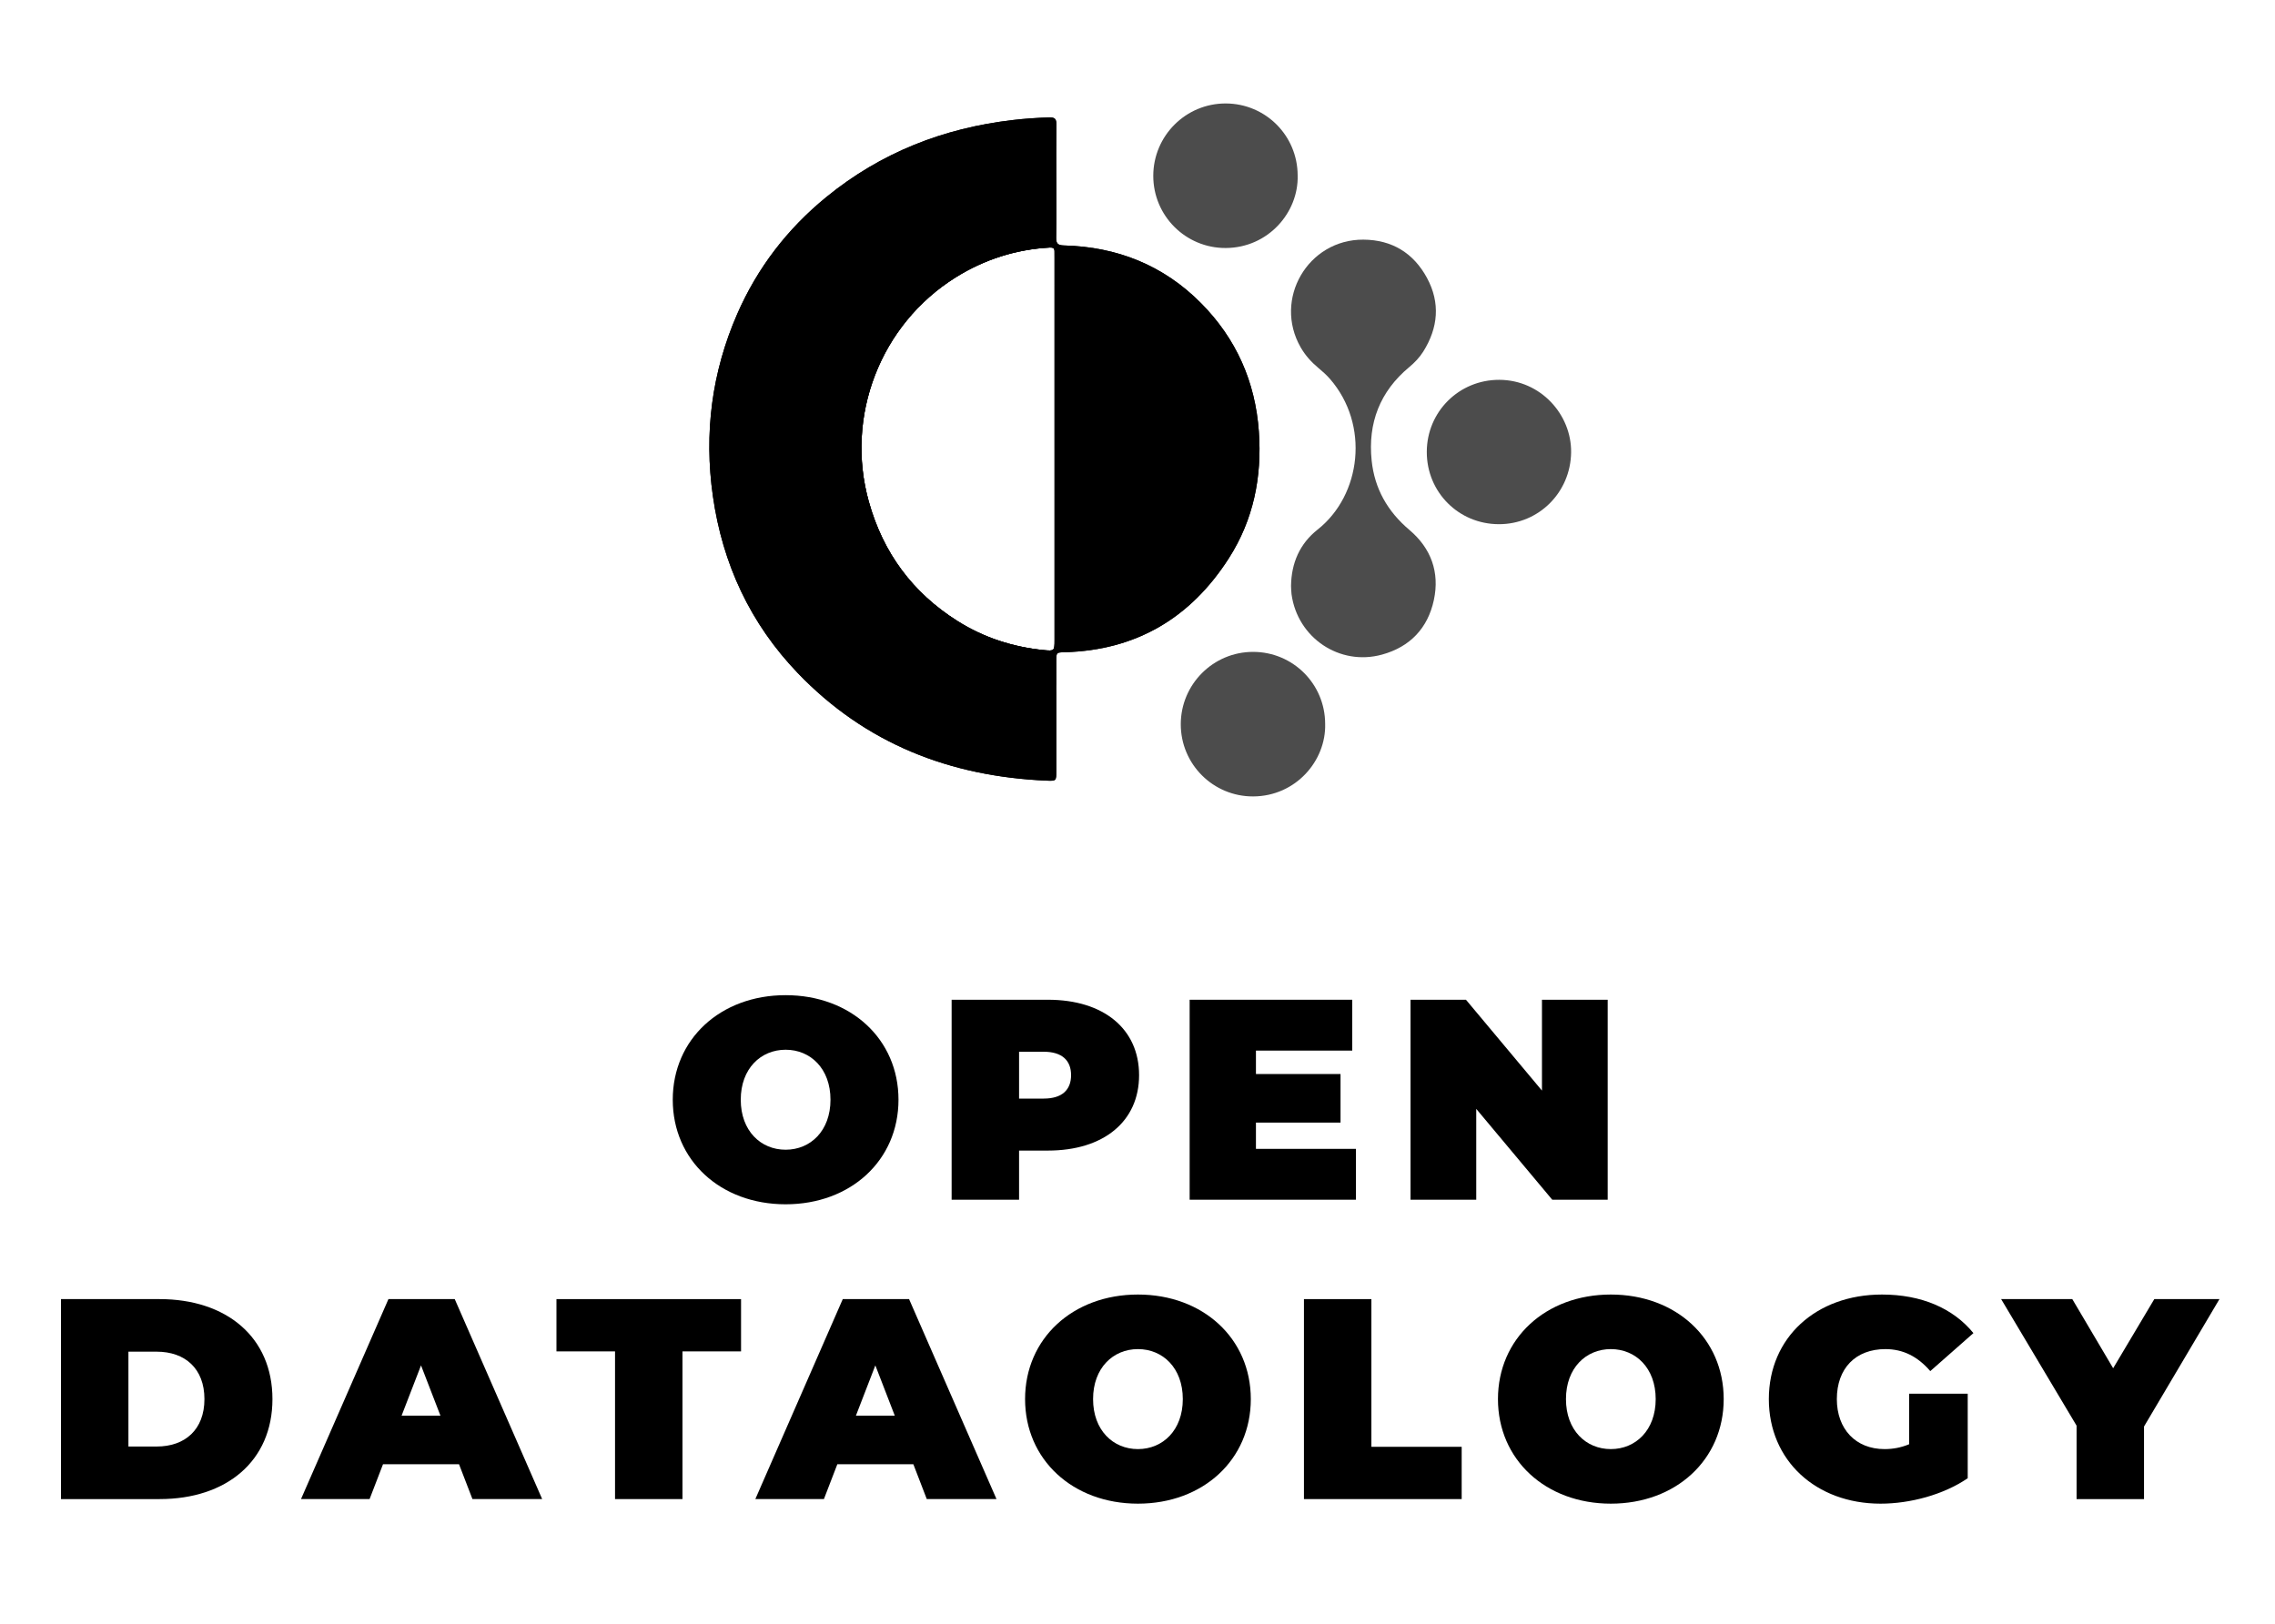 <?xml version="1.0" encoding="UTF-8"?><svg id="Layer_1" xmlns="http://www.w3.org/2000/svg" xmlns:xlink="http://www.w3.org/1999/xlink" viewBox="0 0 1352 965.5"><defs><style>.cls-1{clip-path:url(#clippath);}.cls-2{opacity:.7;}</style><clipPath id="clippath"><path d="m627.733,107.997c0,11.105.111,22.213-.066,33.315-.055,3.461,1.06,4.492,4.534,4.58,31.647.805,59.24,11.771,81.592,34.347,20.84,21.048,32.223,46.609,34.333,76.307,1.918,26.999-3.212,52.415-17.818,75.248-22.639,35.393-54.927,54.706-97.395,55.889-5.153.144-5.175.074-5.177,5.353-.009,21.832-.001,43.665-.007,65.497-.001,5.585-.02,5.736-5.745,5.491-57.456-2.452-107.662-21.999-147.905-63.975-28.194-29.408-44.659-64.759-50.405-105.056-5.345-37.485-.691-73.727,14.49-108.446,11.99-27.421,29.805-50.558,52.985-69.472,32.288-26.346,69.485-40.92,110.706-45.719,7.274-.847,14.55-1.358,21.873-1.541,3.261-.082,4.089,1.057,4.054,4.109-.133,11.356-.053,22.715-.05,34.073Zm-1.031,158.867c0-37.847 0-75.695-.001-113.542,0-1.262-.046-2.524-.012-3.784.054-2.004-.867-2.515-2.825-2.407-20.213,1.11-38.928,7.104-56.012,17.8-44.723,27.999-65.726,82.517-51.508,133.343,8.483,30.324,25.983,54.047,52.657,70.867,15.64,9.863,32.789,15.419,51.144,17.27,6.519.657,6.559.516,6.559-6.005.001-37.847.001-75.695-.001-113.542Z"/></clipPath></defs><g><path d="m36.246,772.207h58.585c39.738,0,67.077,22.586,67.077,59.435s-27.339,59.435-67.077,59.435h-58.585v-118.87Zm56.887,87.624c16.811,0,28.358-10.019,28.358-28.189s-11.547-28.188-28.358-28.188h-16.811v56.377h16.811Z"/><path d="m272.792,870.359h-45.171l-7.981,20.717h-40.755l51.963-118.87h39.396l51.963,118.87h-41.435l-7.981-20.717Zm-11.038-28.868l-11.547-29.887-11.548,29.887h23.095Z"/><path d="m365.509,803.284h-34.813v-31.077h109.7v31.077h-34.813v87.793h-40.074v-87.793Z"/><path d="m542.792,870.359h-45.171l-7.981,20.717h-40.755l51.963-118.87h39.396l51.963,118.87h-41.435l-7.981-20.717Zm-11.038-28.868l-11.547-29.887-11.548,29.887h23.095Z"/><path d="m609.187,831.642c0-36,28.358-62.151,67.075-62.151s67.077,26.151,67.077,62.151-28.36,62.152-67.077,62.152-67.075-26.152-67.075-62.152Zm93.736,0c0-18.508-11.887-29.717-26.661-29.717-14.772,0-26.661,11.208-26.661,29.717,0,18.51,11.888,29.718,26.661,29.718,14.774,0,26.661-11.208,26.661-29.718Z"/><path d="m774.919,772.207h40.076v87.794h53.66v31.075h-93.736v-118.87Z"/><path d="m890.219,831.642c0-36,28.358-62.151,67.075-62.151s67.077,26.151,67.077,62.151-28.36,62.152-67.077,62.152-67.075-26.152-67.075-62.152Zm93.736,0c0-18.508-11.887-29.717-26.661-29.717-14.772,0-26.661,11.208-26.661,29.717,0,18.51,11.888,29.718,26.661,29.718,14.774,0,26.661-11.208,26.661-29.718Z"/><path d="m1134.575,828.416h34.811v50.264c-14.434,9.849-34.303,15.114-51.793,15.114-38.377,0-66.397-25.642-66.397-62.152s28.019-62.151,67.245-62.151c23.435,0,42.283,8.151,54.34,22.925l-25.642,22.585c-7.47-8.661-16.131-13.075-26.659-13.075-17.662,0-28.87,11.376-28.87,29.717,0,17.83,11.208,29.718,28.36,29.718,4.925,0,9.679-.85,14.604-2.887v-30.057Z"/><path d="m1274.157,847.944v43.132h-40.074v-43.642l-44.831-75.228h42.283l24.283,41.095,24.452-41.095h38.717l-44.831,75.738Z"/></g><g><g><path d="m627.733,107.997c0,11.105.111,22.213-.066,33.315-.055,3.461,1.06,4.492,4.534,4.58,31.647.805,59.24,11.771,81.592,34.347,20.84,21.048,32.223,46.609,34.333,76.307,1.918,26.999-3.212,52.415-17.818,75.248-22.639,35.393-54.927,54.706-97.395,55.889-5.153.144-5.175.074-5.177,5.353-.009,21.832-.001,43.665-.007,65.497-.001,5.585-.02,5.736-5.745,5.491-57.456-2.452-107.662-21.999-147.905-63.975-28.194-29.408-44.659-64.759-50.405-105.056-5.345-37.485-.691-73.727,14.49-108.446,11.99-27.421,29.805-50.558,52.985-69.472,32.288-26.346,69.485-40.92,110.706-45.719,7.274-.847,14.55-1.358,21.873-1.541,3.261-.082,4.089,1.057,4.054,4.109-.133,11.356-.053,22.715-.05,34.073Zm-1.031,158.867c0-37.847 0-75.695-.001-113.542,0-1.262-.046-2.524-.012-3.784.054-2.004-.867-2.515-2.825-2.407-20.213,1.11-38.928,7.104-56.012,17.8-44.723,27.999-65.726,82.517-51.508,133.343,8.483,30.324,25.983,54.047,52.657,70.867,15.64,9.863,32.789,15.419,51.144,17.27,6.519.657,6.559.516,6.559-6.005.001-37.847.001-75.695-.001-113.542Z"/><g class="cls-1"><polygon points="508.15 147.023 502.125 221.826 502.125 147.023 508.15 147.023"/><polygon points="518.184 147.023 502.125 346.425 502.125 221.826 508.15 147.023 518.184 147.023"/><polygon points="528.219 147.023 509.382 380.922 502.125 380.338 502.125 346.425 518.184 147.023 528.219 147.023"/><polygon points="538.254 147.023 519.352 381.725 509.382 380.922 528.219 147.023 538.254 147.023"/><polygon points="548.289 147.023 529.322 382.528 519.352 381.725 538.254 147.023 548.289 147.023"/><polygon points="558.324 147.023 539.292 383.331 529.322 382.528 548.289 147.023 558.324 147.023"/><polygon points="568.359 147.023 549.263 384.134 539.292 383.331 558.324 147.023 568.359 147.023"/><polygon points="578.394 147.023 559.233 384.937 549.263 384.134 568.359 147.023 578.394 147.023"/><polygon points="588.428 147.023 569.203 385.74 559.233 384.937 578.394 147.023 588.428 147.023"/><polygon points="598.463 147.023 579.173 386.543 569.203 385.74 588.428 147.023 598.463 147.023"/><polygon points="608.498 147.023 589.166 387.069 585.701 387.069 579.173 386.543 598.463 147.023 608.498 147.023"/><polygon points="618.533 147.023 599.2 387.069 589.166 387.069 608.498 147.023 618.533 147.023"/><polygon points="626.743 169.685 609.235 387.069 599.2 387.069 618.533 147.023 626.743 147.023 626.743 169.685"/><polygon points="626.743 294.285 619.27 387.069 609.235 387.069 626.743 169.685 626.743 294.285"/><polygon points="619.27 387.069 626.743 294.285 626.743 387.069 619.27 387.069"/><polygon points="424.061 69.733 418.33 140.893 418.33 69.733 424.061 69.733"/><polygon points="434.095 69.733 418.33 265.492 418.33 140.893 424.061 69.733 434.095 69.733"/><polygon points="444.13 69.733 418.33 390.092 418.33 265.492 434.095 69.733 444.13 69.733"/><polygon points="454.165 69.733 423.258 453.493 418.33 453.096 418.33 390.092 444.13 69.733 454.165 69.733"/><polygon points="464.2 69.733 433.229 454.296 423.258 453.493 454.165 69.733 464.2 69.733"/><polygon points="474.235 69.733 443.199 455.099 433.229 454.296 464.2 69.733 474.235 69.733"/><polygon points="484.27 69.733 453.169 455.902 443.199 455.099 474.235 69.733 484.27 69.733"/><polygon points="494.305 69.733 463.139 456.705 453.169 455.902 484.27 69.733 494.305 69.733"/><polygon points="504.339 69.733 473.109 457.507 463.139 456.705 494.305 69.733 504.339 69.733"/><polygon points="514.374 69.733 483.079 458.31 473.109 457.507 504.339 69.733 514.374 69.733"/><polygon points="524.409 69.733 493.05 459.113 483.079 458.31 514.374 69.733 524.409 69.733"/><polygon points="534.444 69.733 503.02 459.916 493.05 459.113 524.409 69.733 534.444 69.733"/><polygon points="544.479 69.733 512.99 460.719 503.02 459.916 534.444 69.733 544.479 69.733"/><polygon points="554.514 69.733 522.96 461.522 512.99 460.719 544.479 69.733 554.514 69.733"/><polygon points="564.549 69.733 532.93 462.325 522.96 461.522 554.514 69.733 564.549 69.733"/><polygon points="574.583 69.733 542.901 463.128 532.93 462.325 564.549 69.733 574.583 69.733"/><polygon points="584.618 69.733 552.871 463.931 542.901 463.128 574.583 69.733 584.618 69.733"/><polygon points="594.653 69.733 562.879 464.268 557.05 464.268 552.871 463.931 584.618 69.733 594.653 69.733"/><polygon points="604.688 69.733 572.913 464.268 562.879 464.268 594.653 69.733 604.688 69.733"/><polygon points="614.723 69.733 582.948 464.268 572.913 464.268 604.688 69.733 614.723 69.733"/><polygon points="624.758 69.733 592.983 464.268 582.948 464.268 614.723 69.733 624.758 69.733"/><polygon points="634.793 69.733 603.018 464.268 592.983 464.268 624.758 69.733 634.793 69.733"/><polygon points="644.827 69.733 613.053 464.268 603.018 464.268 634.793 69.733 644.827 69.733"/><polygon points="654.862 69.733 623.088 464.268 613.053 464.268 644.827 69.733 654.862 69.733"/><polygon points="664.897 69.733 633.123 464.268 623.088 464.268 654.862 69.733 664.897 69.733"/><polygon points="667.953 69.733 674.887 70.292 643.157 464.268 633.123 464.268 664.897 69.733 667.953 69.733"/><polygon points="674.887 70.292 684.857 71.095 653.192 464.268 643.157 464.268 674.887 70.292"/><polygon points="684.857 71.095 694.827 71.897 663.227 464.268 653.192 464.268 684.857 71.095"/><polygon points="694.827 71.897 704.798 72.7 673.262 464.268 663.227 464.268 694.827 71.897"/><polygon points="704.798 72.7 714.768 73.503 683.297 464.268 673.262 464.268 704.798 72.7"/><polygon points="714.768 73.503 724.738 74.306 693.332 464.268 683.297 464.268 714.768 73.503"/><polygon points="724.738 74.306 734.708 75.109 703.366 464.268 693.332 464.268 724.738 74.306"/><polygon points="734.708 75.109 744.678 75.912 713.401 464.268 703.366 464.268 734.708 75.109"/><polygon points="744.678 75.912 750.045 76.345 750.045 133.881 723.436 464.268 713.401 464.268 744.678 75.912"/><polygon points="750.045 258.48 733.471 464.268 723.436 464.268 750.045 133.881 750.045 258.48"/><polygon points="750.045 383.08 743.506 464.268 733.471 464.268 750.045 258.48 750.045 383.08"/><polygon points="743.506 464.268 750.045 383.08 750.045 464.268 743.506 464.268"/></g></g><g class="cls-2"><path d="m767.245,348.256c.184-13.617,5.198-25.098,15.8-33.478,25.987-20.541,31.003-62.312,7.349-89.529-2.118-2.437-4.525-4.556-7.004-6.622-4.142-3.452-7.717-7.434-10.412-12.138-16.395-28.613,4.24-64.21,37.252-64.038,16.983.089,29.805,7.943,37.814,22.758,8.011,14.819,6.64,29.663-2.219,43.771-2.193,3.493-5.11,6.559-8.354,9.253-17.435,14.483-24.625,33.267-22.314,55.543,1.732,16.69,9.469,30.271,22.428,41.222,12.84,10.849,18.092,25.11,14.538,41.678-3.608,16.821-14.266,27.893-30.828,32.438-25.231,6.924-50.259-10.023-53.755-35.928-.222-1.648-.205-3.328-.296-4.931Z"/><path d="m771.179,104.295c.613,21.888-17.461,43.022-42.77,43.125-23.8.096-43.065-19.185-43.033-42.932.032-23.765,19.33-43.036,43.046-42.987,23.673.049,42.715,19.108,42.757,42.794Z"/><path d="m890.761,311.59c-23.939-.035-42.901-19.07-42.839-43.002.063-23.912,19.187-42.87,43.054-42.809,24.649.063,43.039,20.726,42.712,43.209-.344,23.672-19.181,42.637-42.928,42.602Z"/></g><g class="cls-2"><path d="m787.524,430.282c.613,21.888-17.461,43.022-42.77,43.125-23.8.096-43.065-19.185-43.033-42.932.032-23.765,19.33-43.036,43.046-42.987,23.673.049,42.715,19.108,42.757,42.794Z"/></g></g><g><path d="m399.809,653.695c0-36,28.358-62.151,67.075-62.151s67.077,26.151,67.077,62.151-28.36,62.152-67.077,62.152-67.075-26.152-67.075-62.152Zm93.736,0c0-18.508-11.887-29.717-26.661-29.717-14.772,0-26.661,11.208-26.661,29.717,0,18.51,11.888,29.718,26.661,29.718,14.774,0,26.661-11.208,26.661-29.718Z"/><path d="m676.94,639.091c0,27.511-21.058,44.831-54.17,44.831h-17.151v29.208h-40.076v-118.87h57.228c33.112,0,54.17,17.321,54.17,44.831Zm-40.416,0c0-8.661-5.263-13.924-16.301-13.924h-14.604v27.849h14.604c11.038,0,16.301-5.265,16.301-13.926Z"/><path d="m805.825,682.903v30.227h-98.831v-118.87h96.623v30.227h-57.228v13.926h50.266v28.868h-50.266v15.623h59.435Z"/><path d="m955.425,594.26v118.87h-32.944l-45.169-54v54h-39.058v-118.87h32.944l45.169,54.002v-54.002h39.058Z"/></g></svg>